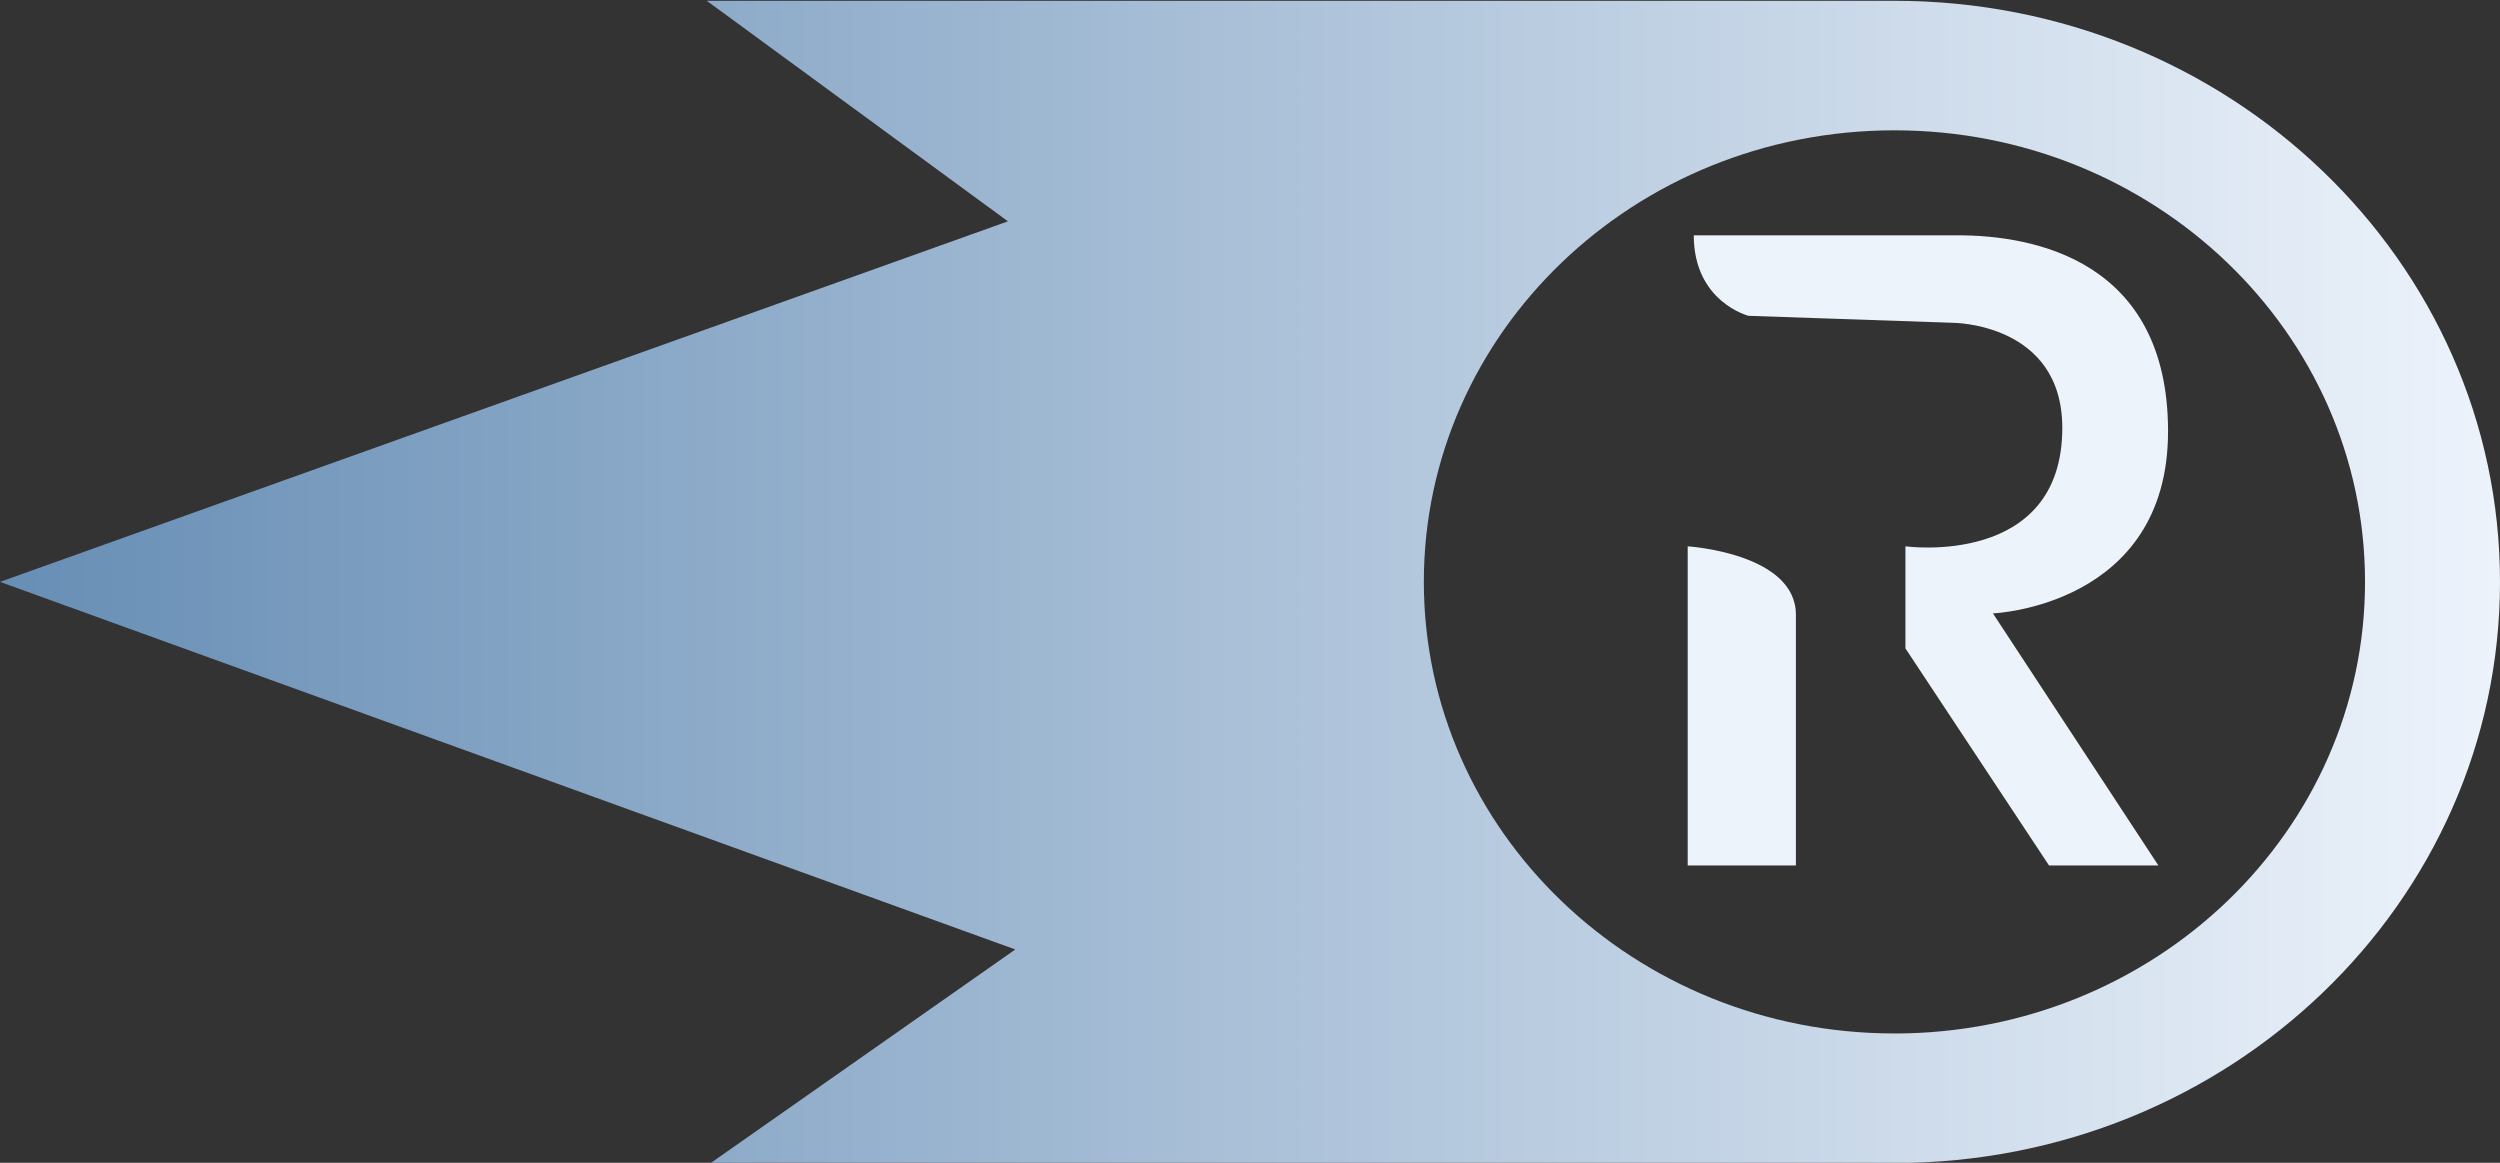 <svg width="86" height="40" viewBox="0 0 86 40" fill="none" xmlns="http://www.w3.org/2000/svg">
    <rect x="0" y="0" width="86" height="40" fill="#333333" stroke="none"/>
    <g clip-path="url(#clip0)">
        <path d="M61.779 29.771H58.057V18.794C58.057 18.794 61.779 19.028 61.779 21.147L61.779 29.771Z"
              fill="#EDF3FB"/>
        <path d="M58.266 8.095H67.356C69.938 8.095 74.581 8.938 74.581 14.839C74.581 20.86 68.557 21.101 68.557 21.101L74.248 29.771H70.486L65.547 22.305V18.794C65.547 18.794 70.943 19.536 70.943 14.72C70.943 11.104 67.175 11.104 67.175 11.104L60.148 10.864C60.148 10.864 58.266 10.383 58.266 8.095Z"
              fill="#EDF3FB"/>
        <path d="M65.168 0.027H24.313L34.673 7.614L0 20.017L34.926 32.662L24.46 40L65.168 40.008C76.673 40.008 86 31.055 86 20.017C86 8.98 76.673 0.027 65.168 0.027ZM65.168 35.551C56.227 35.552 48.98 28.597 48.98 20.017C48.98 11.438 56.227 4.483 65.168 4.483C74.109 4.483 81.357 11.438 81.357 20.017C81.357 28.597 74.109 35.552 65.168 35.552V35.551Z"
              fill="url(#paint0_linear)"/>
    </g>
    <defs>
        <linearGradient id="paint0_linear" x1="86" y1="20" x2="-1.64705e-09" y2="20"
                        gradientUnits="userSpaceOnUse">
            <stop stop-color="#EDF3FB"/>
            <stop offset="1" stop-color="#678EB5"/>
        </linearGradient>
        <clipPath id="clip0">
            <rect width="86" height="40" fill="white"/>
        </clipPath>
    </defs>
</svg>
